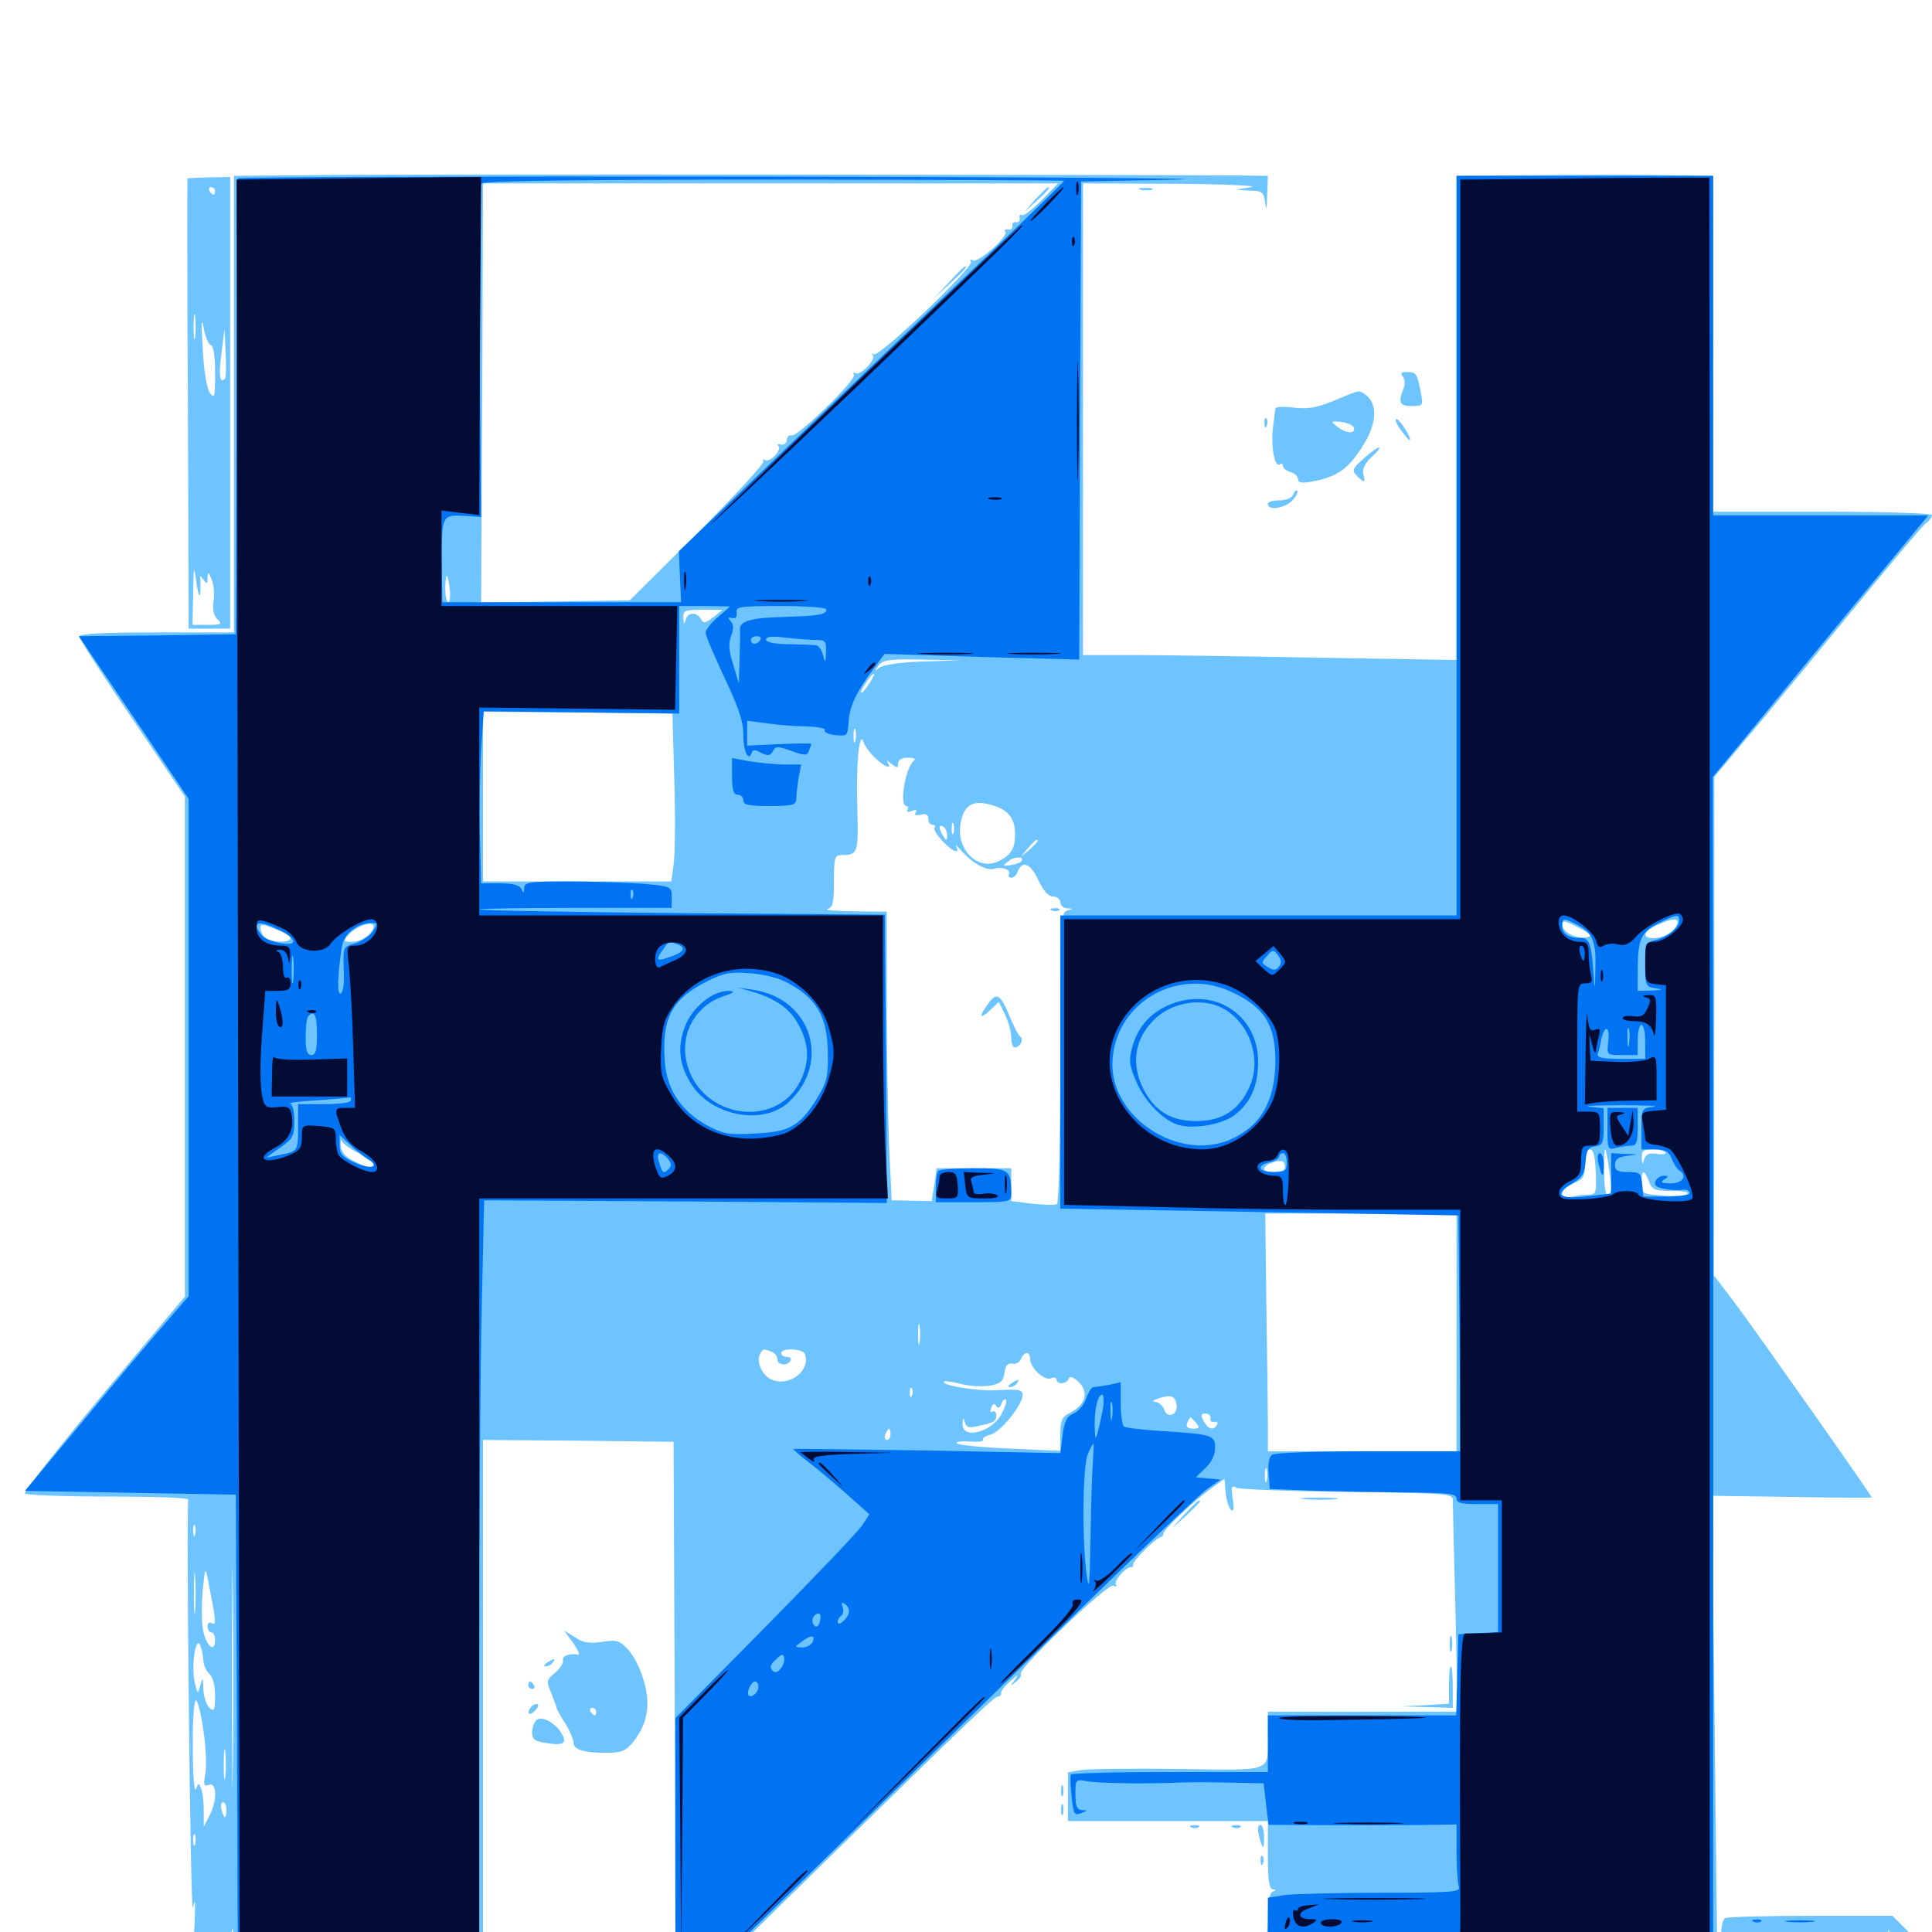 <svg xmlns="http://www.w3.org/2000/svg" viewBox="0 -1000 1000 1000">
	<path fill="#6dc4ff" d="M165.625 -909.375L121.094 -908.984V-790.82V-672.656H81.055C53.711 -672.656 41.016 -672.07 41.016 -670.508C41.016 -669.336 53.32 -650.195 68.359 -628.125L95.703 -587.695V-458.398V-328.906L53.711 -278.906C30.664 -251.172 12.305 -227.93 12.891 -226.953C13.477 -226.172 32.812 -225.391 55.859 -225.391C78.906 -225.391 97.461 -224.805 97.461 -223.828C96.289 -216.602 98.633 -7.422 99.805 -12.5C100.977 -17.773 101.172 -16.211 100.781 -6.25L100.195 7.031H109.57C118.164 7.031 118.945 6.641 119.727 1.758C120.508 -3.32 120.508 -3.32 120.898 2.539L121.094 8.984H108.398C98.438 8.984 95.703 9.57 95.703 11.914C95.703 14.453 141.016 14.844 492.188 14.844H888.867L887.5 -105.469L886.133 -225.781L927.344 -225.195C950.195 -224.805 968.75 -224.609 968.75 -225C968.75 -225.977 908.789 -311.133 898.242 -325.195L887.109 -339.844L887.305 -468.945V-597.852L911.719 -626.953C925 -642.969 948.828 -671.875 964.648 -691.211C980.469 -710.547 994.922 -727.539 996.68 -729.102C998.633 -730.469 1000 -732.422 1000 -733.398C1000 -734.375 974.609 -735.156 943.359 -735.156H886.719V-822.07V-908.984H881.445C878.32 -909.18 868.555 -909.18 859.375 -909.375C850.195 -909.57 822.852 -909.57 798.438 -909.375L753.906 -908.984V-783.594V-658.398L682.227 -659.57C642.578 -660.352 599.219 -660.938 585.547 -660.938H560.547V-783.008V-905.078L608.008 -904.883C633.984 -904.688 651.758 -903.906 647.461 -903.125L639.648 -901.758L646.875 -901.367C653.516 -901.172 654.102 -900.586 654.883 -894.922C655.469 -890.43 655.664 -891.797 655.859 -898.828L656.25 -908.984L641.211 -909.18C596.289 -909.57 203.32 -909.961 165.625 -909.375ZM539.062 -896.289C534.375 -891.602 529.883 -888.086 528.906 -888.672C527.93 -889.258 527.539 -888.672 527.734 -887.109C528.125 -885.742 527.148 -884.766 525.977 -884.961C524.609 -885.352 523.633 -884.375 524.023 -883.008C524.219 -881.836 523.242 -880.859 521.875 -881.25C520.312 -881.445 519.727 -880.859 520.312 -879.883C521.875 -877.344 506.055 -863.672 503.516 -865.234C502.344 -866.016 501.953 -865.82 502.539 -864.453C504.297 -861.914 455.078 -815.039 452.344 -816.602C451.172 -817.188 450.781 -816.992 451.758 -816.211C453.711 -814.062 445.312 -805.273 442.773 -806.836C441.602 -807.422 441.406 -807.031 441.992 -806.055C443.555 -803.516 413.086 -774.023 409.766 -774.609C408.398 -775 407.227 -773.828 407.227 -772.266C407.227 -770.703 405.859 -769.531 404.297 -769.922C402.734 -770.312 401.953 -769.922 402.93 -769.141C404.883 -767.188 398.438 -760.352 395.898 -761.914C394.922 -762.5 394.531 -762.305 395.117 -761.133C395.703 -760.156 380.469 -743.555 361.133 -724.219L325.977 -689.258L287.5 -688.672L249.023 -688.086L249.609 -796.68L250 -905.078H398.828H547.656ZM232.812 -695.117C233.203 -691.406 232.812 -688.281 232.031 -688.281C231.25 -688.281 230.469 -691.406 230.469 -695.117C230.469 -698.828 230.859 -701.953 231.25 -701.953C231.641 -701.953 232.422 -698.828 232.812 -695.117ZM394.531 -684.57C394.531 -685.547 392.773 -686.328 390.625 -686.328C388.477 -686.328 386.719 -685.938 386.719 -685.547C386.719 -685.156 388.477 -684.375 390.625 -683.789C392.773 -683.203 394.531 -683.594 394.531 -684.57ZM369.141 -680.469C365.039 -677.344 364.062 -677.148 362.695 -679.688C360.547 -683.398 355.859 -683.203 354.883 -679.102C354.102 -676.367 353.906 -676.758 353.711 -680.078C353.516 -683.984 354.297 -684.375 363.867 -684.375H374.023ZM477.734 -657.617C466.406 -657.227 457.031 -655.859 455.273 -654.492C452.539 -652.344 452.539 -652.539 454.883 -655.664C457.031 -658.398 460.547 -658.984 477.344 -658.594L497.07 -658.203ZM450 -646.289C448.242 -643.555 446.484 -641.406 445.898 -641.406C444.922 -641.406 446.875 -644.922 449.805 -648.828C453.125 -653.125 453.32 -651.367 450 -646.289ZM349.023 -595.703C349.609 -576.562 349.414 -557.031 348.633 -552.344L347.461 -543.75H298.633H250V-587.695V-631.641L299.023 -631.25L348.047 -630.664ZM442.773 -616.602C442.188 -614.648 441.797 -615.82 441.797 -618.945C441.797 -622.266 442.188 -623.633 442.773 -622.461C443.164 -621.094 443.164 -618.359 442.773 -616.602ZM450.977 -609.766C455.078 -604.883 462.109 -600.781 459.766 -604.688C458.594 -606.836 458.789 -606.836 461.523 -604.492C464.453 -602.344 464.844 -602.344 464.844 -604.883C464.844 -606.641 466.797 -607.812 469.922 -607.812C472.656 -607.812 474.219 -607.227 473.242 -606.445C468.75 -603.516 465.234 -582.812 469.141 -582.812C470.117 -582.812 470.312 -582.031 469.727 -580.859C468.945 -579.688 469.922 -579.492 471.875 -580.273C474.023 -581.055 474.805 -580.859 474.023 -579.492C473.047 -578.125 474.023 -577.734 476.562 -578.32C479.297 -579.102 480.469 -578.32 480.469 -576.172C480.469 -574.414 481.445 -573.047 482.812 -573.047C483.984 -573.047 484.375 -572.461 483.789 -571.68C483.008 -570.898 484.766 -567.969 487.695 -564.844C492.969 -559.18 497.266 -557.422 494.922 -561.914C494.336 -563.086 495.703 -561.914 498.242 -558.984C503.906 -552.734 511.133 -549.023 514.844 -550.391C518.359 -551.758 523.633 -549.609 522.266 -547.461C521.68 -546.484 522.266 -545.703 523.438 -545.703C524.609 -545.703 525.977 -546.875 526.562 -548.438C529.102 -554.883 533.203 -553.32 537.305 -544.727C540.039 -538.867 542.773 -535.938 545.117 -535.938C547.07 -535.938 548.828 -534.57 548.828 -533.008C548.828 -531.445 550.391 -529.883 552.344 -529.883C555.469 -529.688 555.469 -529.492 552.344 -528.711C549.023 -527.93 548.828 -522.656 548.828 -452.93C548.828 -408.789 548.047 -377.539 547.07 -376.758C546.094 -376.172 540.234 -376.367 534.375 -376.953L523.438 -378.32V-386.719V-395.312H504.102H484.766L483.594 -386.719L482.227 -378.32L471.875 -378.516L461.523 -378.711L460.156 -407.812C459.57 -423.828 458.984 -457.422 458.984 -482.617V-528.125L441.992 -528.32C432.422 -528.516 426.367 -528.906 428.32 -529.492C431.055 -530.273 431.641 -532.617 431.641 -543.945C431.641 -555.859 432.031 -557.422 435.352 -557.422C444.141 -557.422 444.336 -558.203 443.75 -582.031C442.969 -603.711 444.727 -622.07 446.875 -616.211C447.266 -614.648 449.219 -611.719 450.977 -609.766ZM515.43 -582.617C522.266 -580.273 525.391 -575.781 525.391 -568.359C525.391 -560.938 523.438 -557.617 517.383 -554.492C506.445 -548.633 494.531 -560.156 497.266 -574.023C499.023 -584.18 504.297 -586.523 515.43 -582.617ZM493.555 -568.75C492.969 -567.383 492.578 -568.359 492.578 -571.094C492.578 -573.828 492.969 -574.805 493.555 -573.633C493.945 -572.266 493.945 -569.922 493.555 -568.75ZM490.234 -567.578C490.234 -564.648 489.844 -564.648 488.281 -567.188C485.742 -571.094 485.742 -573.633 488.281 -572.07C489.453 -571.484 490.234 -569.336 490.234 -567.578ZM537.109 -564.648C537.109 -564.258 535.156 -562.305 532.812 -560.156L528.32 -556.445L532.031 -560.938C535.547 -565.039 537.109 -566.211 537.109 -564.648ZM528.32 -553.906C527.734 -553.32 525.195 -552.539 522.852 -552.148C518.75 -551.562 518.75 -551.758 522.266 -554.492C525.586 -557.031 531.055 -556.641 528.32 -553.906ZM366.602 -528.711C370.703 -529.102 367.969 -529.492 360.352 -529.492C352.93 -529.492 349.609 -529.102 352.93 -528.711C356.445 -528.32 362.695 -528.32 366.602 -528.711ZM397.07 -528.711C400.391 -529.102 397.656 -529.492 390.625 -529.492C383.594 -529.492 380.859 -529.102 384.375 -528.711C387.695 -528.32 393.555 -528.32 397.07 -528.711ZM820.898 -514.844C815.43 -514.062 808.594 -517.578 808.594 -521.484C808.594 -523.828 810.156 -523.438 816.992 -519.922C824.023 -516.211 824.609 -515.43 820.898 -514.844ZM867.969 -521.289C866.406 -517.578 860.938 -514.453 855.664 -514.453C849.414 -514.453 850.781 -518.164 858.008 -521.289C866.211 -525 869.336 -525 867.969 -521.289ZM149.609 -516.406C150 -516.406 150.391 -515.625 150.391 -514.453C150.391 -511.719 139.844 -512.109 137.109 -514.844C135.742 -516.211 134.766 -518.359 134.766 -519.727C134.766 -521.875 136.133 -521.68 141.797 -519.336C145.703 -517.773 149.219 -516.406 149.609 -516.406ZM193.359 -520.508C193.359 -516.992 187.109 -512.5 182.227 -512.5C177.93 -512.5 177.539 -512.891 179.883 -515.625C183.984 -520.508 193.359 -523.828 193.359 -520.508ZM857.031 -427.148C858.789 -427.734 857.227 -428.125 853.516 -428.125C849.805 -428.125 848.242 -427.734 850.195 -427.148C851.953 -426.758 855.078 -426.758 857.031 -427.148ZM185.742 -403.125C189.844 -400.977 193.359 -398.242 193.359 -397.266C193.359 -394.727 191.602 -394.922 183.594 -398.828C178.711 -401.172 176.562 -403.711 176.367 -407.031C176.172 -409.766 176.367 -410.742 176.953 -409.375C177.539 -408.008 181.445 -405.078 185.742 -403.125ZM833.789 -386.133C833.984 -383.594 833.203 -381.641 832.031 -381.641C830.859 -381.641 830.273 -387.109 830.273 -394.922C830.469 -407.812 830.664 -407.812 832.227 -399.219C833.008 -394.336 833.789 -388.477 833.789 -386.133ZM825.977 -393.359C826.367 -382.227 826.172 -381.641 821.875 -381.641C819.336 -381.641 815.43 -381.055 813.086 -380.469C806.25 -378.516 807.422 -384.57 814.453 -387.5C819.531 -389.648 820.312 -391.016 820.312 -397.461C820.312 -402.539 821.289 -405.078 822.852 -405.078C824.805 -405.078 825.586 -401.562 825.977 -393.359ZM862.109 -403.516C862.695 -402.539 860.547 -402.344 857.422 -402.734C853.32 -403.32 851.758 -402.539 850.977 -399.805C850.195 -396.875 850 -397.07 849.805 -400.781C849.609 -404.297 850.586 -405.078 855.273 -405.078C858.594 -405.078 861.523 -404.297 862.109 -403.516ZM664.844 -394.922C663.477 -392.969 654.297 -392.773 654.297 -394.922C654.297 -397.461 662.891 -400.391 664.453 -398.438C665.234 -397.266 665.234 -395.703 664.844 -394.922ZM853.516 -388.477C855.078 -384.18 856.445 -383.594 865.625 -383.594C871.875 -383.594 874.805 -382.812 873.047 -381.836C871.484 -381.055 865.43 -380.664 859.961 -381.25C850 -382.031 849.609 -382.227 849.609 -387.695C849.609 -394.727 850.977 -394.922 853.516 -388.477ZM753.906 -310.352V-248.828H705.078H656.25V-263.086C656.25 -270.703 655.859 -298.438 655.469 -324.609L654.883 -371.875H704.297H753.906ZM475.977 -305.078C475.586 -302.539 475.195 -304.492 475.195 -309.375C475.195 -314.258 475.586 -316.211 475.977 -313.867C476.367 -311.328 476.367 -307.422 475.977 -305.078ZM399.219 -300.391C400.977 -299.805 402.344 -298.047 402.344 -296.484C402.344 -293.359 407.422 -292.773 409.18 -295.703C409.766 -296.875 408.984 -297.656 407.422 -297.656C405.664 -297.656 404.297 -298.633 404.297 -299.609C404.297 -302.539 415.43 -301.953 416.602 -299.219C419.727 -290.82 408.984 -282.227 399.805 -285.742C394.531 -287.695 391.016 -295.508 393.555 -299.414C394.922 -301.953 395.117 -301.953 399.219 -300.391ZM533.203 -296.68C533.203 -291.992 540.43 -285.352 543.75 -286.523C545.508 -287.305 546.875 -286.914 546.875 -285.938C546.875 -283.203 552.344 -283.594 553.125 -286.328C553.711 -287.891 555.273 -287.5 558.203 -284.766C563.672 -279.688 561.914 -273.047 554.492 -269.141C549.609 -266.602 548.828 -265.234 548.828 -257.617V-249.023L523.047 -250.195C508.789 -250.781 496.289 -251.953 495.312 -252.93C494.336 -253.711 497.266 -254.102 501.562 -253.906C506.055 -253.516 509.18 -253.906 508.789 -254.688C508.203 -255.469 509.961 -256.836 512.695 -257.422C517.969 -258.789 529.297 -272.852 529.297 -277.93C529.297 -280.664 527.344 -281.055 516.992 -280.469C506.25 -279.688 486.523 -283.008 488.672 -284.961C489.062 -285.352 493.164 -284.766 497.656 -283.594C502.148 -282.422 508.789 -282.227 512.5 -282.812C517.969 -283.789 519.336 -285.156 519.922 -289.453C520.312 -293.164 521.484 -294.531 524.023 -294.141C525.781 -293.75 527.93 -294.922 528.516 -296.68C530.078 -300.586 533.203 -300.586 533.203 -296.68ZM474.023 -293.359C474.609 -294.727 474.414 -296.484 473.828 -297.07C473.242 -297.852 472.656 -296.68 472.852 -294.531C472.852 -292.383 473.438 -291.797 474.023 -293.359ZM570.898 -284.57C572.07 -285.156 571.094 -285.547 568.359 -285.547C565.625 -285.547 564.648 -285.156 566.016 -284.57C567.188 -284.18 569.531 -284.18 570.898 -284.57ZM606.836 -284.766C607.617 -285.352 606.445 -285.938 604.297 -285.742C602.148 -285.742 601.562 -285.156 603.125 -284.57C604.492 -283.984 606.25 -284.18 606.836 -284.766ZM472.07 -277.734C471.484 -276.172 470.898 -276.758 470.898 -278.906C470.703 -281.055 471.289 -282.227 471.875 -281.445C472.461 -280.859 472.656 -279.102 472.07 -277.734ZM608.984 -272.852C609.766 -267.578 604.102 -265.43 602.539 -270.508C601.758 -272.461 599.805 -274.219 598.047 -274.414C595.898 -274.609 596.68 -275.195 599.609 -276.172C606.25 -278.32 608.203 -277.539 608.984 -272.852ZM518.555 -268.359C513.672 -258.789 497.852 -254.492 498.242 -263.086C498.438 -266.211 498.633 -266.602 499.414 -263.867C500 -261.328 501.562 -260.742 505.469 -261.719C514.648 -263.672 515.625 -264.258 515.625 -267.383C515.625 -269.141 514.844 -269.922 513.672 -269.336C512.5 -268.75 512.305 -269.531 513.086 -271.289C513.867 -273.633 514.648 -273.828 515.625 -272.266C516.602 -270.703 517.383 -271.094 518.359 -273.438C518.945 -275.195 520.117 -276.172 520.703 -275.586C521.289 -275 520.312 -271.875 518.555 -268.359ZM470.117 -269.922C470.703 -271.289 470.508 -273.047 469.922 -273.633C469.336 -274.414 468.75 -273.242 468.945 -271.094C468.945 -268.945 469.531 -268.359 470.117 -269.922ZM599.023 -269.336C599.023 -270.898 597.852 -272.266 596.289 -272.266C594.922 -272.266 593.75 -270.898 593.75 -269.336C593.75 -267.773 594.922 -266.406 596.289 -266.406C597.852 -266.406 599.023 -267.773 599.023 -269.336ZM619.141 -270.312C619.141 -271.484 618.164 -272.266 616.992 -272.266C616.016 -272.266 615.625 -271.484 616.211 -270.312C616.797 -269.336 617.773 -268.359 618.359 -268.359C618.75 -268.359 619.141 -269.336 619.141 -270.312ZM630.469 -267.383C631.055 -267.969 630.469 -269.531 629.102 -270.898C627.148 -272.656 626.953 -272.461 628.125 -269.727C628.711 -267.773 629.883 -266.797 630.469 -267.383ZM486.133 -267.188C485.742 -267.578 482.812 -268.359 479.492 -269.141C475.195 -270.117 474.414 -269.922 476.562 -268.359C479.297 -266.602 488.086 -265.43 486.133 -267.188ZM626.562 -266.016C626.172 -264.648 627.148 -263.672 628.516 -264.062C630.078 -264.258 630.664 -263.672 629.883 -262.5C627.93 -259.375 625.391 -260.156 623.047 -264.453C621.289 -267.578 621.484 -268.359 624.023 -268.359C625.586 -268.359 626.758 -267.188 626.562 -266.016ZM609.18 -260.742C610.352 -261.328 610.547 -262.695 609.57 -264.258C608.398 -266.211 607.617 -266.211 606.445 -264.453C604.883 -261.914 606.25 -259.766 609.18 -260.742ZM619.141 -263.477C621.094 -260.938 620.898 -260.547 617.578 -260.547C614.648 -260.547 613.672 -261.523 614.453 -263.477C615.234 -265.039 615.82 -266.406 616.211 -266.406C616.406 -266.406 617.773 -265.039 619.141 -263.477ZM478.125 -263.086C479.883 -263.672 477.93 -264.062 473.633 -263.867C469.336 -263.867 467.773 -263.477 470.312 -263.086C472.656 -262.695 476.172 -262.695 478.125 -263.086ZM460.938 -257.617C460.938 -256.055 460.156 -254.688 458.984 -254.688C458.008 -254.688 457.617 -256.055 458.203 -257.617C458.984 -259.18 459.766 -260.547 460.156 -260.547C460.547 -260.547 460.938 -259.18 460.938 -257.617ZM349.219 -121.484L349.609 10.938H299.805H250V-121.875V-254.688L299.414 -254.297L348.633 -253.711ZM475.195 -251.367C479.688 -251.758 475.977 -252.148 466.797 -252.148C457.617 -252.148 453.906 -251.758 458.594 -251.367C463.086 -250.977 470.508 -250.977 475.195 -251.367ZM655.664 -233.789C655.078 -231.836 654.688 -233.008 654.688 -236.133C654.688 -239.453 655.078 -240.82 655.664 -239.648C656.055 -238.281 656.055 -235.547 655.664 -233.789ZM637.109 -218.555C638.477 -217.188 638.867 -218.75 638.086 -224.023C637.109 -230.664 637.305 -231.445 640.234 -229.883C641.992 -229.102 667.969 -228.125 697.852 -227.734C747.266 -227.148 751.953 -226.953 751.953 -223.828C751.953 -222.07 752.539 -196.484 753.32 -167.383L754.492 -114.062H705.273H656.25V-102.93C656.25 -82.031 660.352 -83.789 609.766 -84.375C585.352 -84.766 562.5 -84.375 559.18 -83.789L552.734 -82.617V-70.117V-57.422H604.492H656.25V-39.844C656.25 -27.148 656.836 -22.266 658.789 -22.07C660.742 -22.07 660.742 -21.68 658.789 -20.898C657.227 -20.312 656.25 -16.016 656.25 -8.984C656.25 -2.93 655.664 3.906 655.078 6.055C654.102 9.961 652.539 9.961 516.797 9.961H379.688L428.516 -37.891C505.664 -113.281 514.453 -121.68 516.602 -121.875C517.773 -122.07 518.359 -122.852 518.164 -123.828C517.969 -124.609 520.117 -127.344 523.047 -129.883C526.953 -133.398 527.539 -133.594 525.391 -130.664C522.656 -127.148 522.656 -126.953 525.781 -129.492C527.734 -130.859 528.906 -132.812 528.32 -133.594C526.758 -136.133 573.828 -181.055 576.367 -179.297C577.734 -178.516 578.32 -178.711 577.539 -179.883C576.367 -181.836 583.203 -189.453 585.742 -188.867C586.328 -188.867 586.719 -189.258 586.523 -190.234C586.133 -191.797 597.656 -203.516 600.586 -204.297C601.758 -204.688 602.344 -205.469 602.148 -206.055C601.562 -207.617 616.797 -222.07 625.977 -228.906L633.789 -234.57L634.375 -227.539C634.766 -223.633 635.938 -219.727 637.109 -218.555ZM113.867 -224.023C116.211 -224.414 113.867 -224.805 108.398 -224.805C103.125 -224.805 100.977 -224.414 104.102 -224.023C107.031 -223.633 111.328 -223.633 113.867 -224.023ZM120.508 -85.156C120.312 -59.766 120.117 -80.664 120.117 -131.641C120.117 -182.617 120.312 -203.516 120.508 -177.93C120.898 -152.539 120.898 -110.742 120.508 -85.156ZM100.977 -205.469C100.391 -204.102 100 -205.078 100 -207.812C100 -210.547 100.391 -211.523 100.977 -210.352C101.367 -208.984 101.367 -206.641 100.977 -205.469ZM100.977 -166.211C100.586 -161.719 100.391 -166.016 100.391 -175.586C100.391 -185.352 100.586 -188.867 100.977 -183.789C101.367 -178.711 101.367 -170.703 100.977 -166.211ZM110.742 -166.016C111.523 -160.547 111.328 -158.789 109.766 -159.766C108.398 -160.547 107.422 -159.961 107.422 -158.203C107.422 -156.445 108.398 -155.078 109.375 -155.078C110.547 -155.078 111.328 -153.32 111.328 -150.977C111.328 -144.141 106.641 -148.047 105.078 -156.25C104.297 -160.352 104.297 -169.531 104.883 -176.562C106.25 -189.258 106.25 -189.258 107.812 -181.445C108.594 -177.148 109.961 -170.117 110.742 -166.016ZM105.273 -140.234C105.469 -137.891 106.836 -134.961 108.398 -133.594C110.156 -132.031 111.328 -127.734 111.328 -122.461C111.328 -114.844 110.938 -113.867 108.398 -116.016C106.836 -117.383 105.469 -121.68 105.273 -125.586C105.078 -131.836 104.883 -132.031 103.711 -127.734C102.344 -122.852 102.148 -123.047 100.781 -129.297C98.828 -137.5 101.367 -154.102 103.711 -148.242C104.492 -146.094 105.273 -142.383 105.273 -140.234ZM392.578 -126.953C392.578 -127.344 391.797 -127.734 390.625 -127.734C389.648 -127.734 388.672 -126.758 388.672 -125.586C388.672 -124.609 389.648 -124.219 390.625 -124.805C391.797 -125.391 392.578 -126.367 392.578 -126.953ZM105.273 -104.297C106.641 -95.703 107.031 -85.742 106.25 -81.836C105.273 -75.977 105.469 -75.195 108.203 -76.172C112.305 -77.734 112.5 -67.969 108.398 -60.156L105.469 -54.492V-62.695C105.469 -67.188 104.883 -72.266 104.102 -74.219C102.93 -77.344 102.734 -77.344 101.367 -73.828C100.586 -71.875 99.805 -81.25 99.805 -95.117C99.609 -108.789 100.391 -119.922 101.367 -119.922C102.344 -119.922 104.102 -112.891 105.273 -104.297ZM116.602 -80.469C116.211 -76.953 115.82 -79.688 115.82 -86.719C115.82 -93.75 116.211 -96.484 116.602 -93.164C116.992 -89.648 116.992 -83.789 116.602 -80.469ZM117.188 -63.281C117.188 -61.133 116.797 -59.375 116.406 -59.375C116.016 -59.375 115.234 -61.133 114.648 -63.281C114.062 -65.43 114.453 -67.188 115.43 -67.188C116.406 -67.188 117.188 -65.43 117.188 -63.281ZM100.977 -45.312C100.391 -43.945 100 -44.922 100 -47.656C100 -50.391 100.391 -51.367 100.977 -50.195C101.367 -48.828 101.367 -46.484 100.977 -45.312ZM535.938 -896.875L530.273 -890.43L536.719 -896.094C542.578 -901.562 543.945 -903.125 542.383 -903.125C541.992 -903.125 539.258 -900.195 535.938 -896.875ZM491.211 -853.906L483.398 -845.508L491.797 -853.32C499.414 -860.352 500.977 -862.109 499.414 -862.109C499.023 -862.109 495.312 -858.398 491.211 -853.906ZM544.531 -528.711C542.969 -529.297 543.555 -529.883 545.703 -529.883C547.852 -530.078 549.023 -529.492 548.242 -528.906C547.656 -528.32 545.898 -528.125 544.531 -528.711ZM511.328 -480.273C506.445 -473.633 507.031 -472.07 512.5 -477.148L516.992 -481.445L520.312 -474.609C522.07 -470.898 523.438 -465.625 523.438 -462.891C523.438 -460.156 524.219 -457.812 525.195 -457.812C527.93 -457.812 530.078 -461.914 528.125 -463.477C527.148 -464.062 524.609 -468.945 522.461 -474.219C517.773 -485.547 515.82 -486.719 511.328 -480.273ZM523.438 -283.984C521.68 -282.812 521.484 -282.031 522.852 -282.031C524.023 -282.031 525.781 -283.008 526.367 -283.984C527.93 -286.328 527.148 -286.328 523.438 -283.984ZM296.68 -149.609C299.023 -146.094 300.391 -143.359 299.414 -143.555C294.727 -144.336 290.82 -142.969 291.406 -140.625C291.797 -139.258 289.844 -136.328 287.305 -134.18C282.812 -130.469 282.617 -129.883 285.352 -123.633C286.719 -119.922 288.086 -116.602 288.086 -116.016C288.086 -115.43 290.039 -111.914 292.578 -108.008C294.922 -104.102 296.875 -99.609 296.875 -97.852C296.875 -94.336 302.734 -92.578 314.453 -92.773C321.875 -92.773 324.023 -93.75 327.93 -98.633C335.156 -107.812 336.914 -117.773 333.203 -130.078C331.641 -135.938 327.93 -143.164 325.195 -146.094C320.898 -150.781 319.336 -151.367 311.719 -150.195C305.078 -149.219 301.953 -149.609 297.656 -152.539L291.992 -156.055ZM308.594 -114.062C308.594 -113.086 308.203 -112.109 307.812 -112.109C307.227 -112.109 306.25 -113.086 305.664 -114.062C305.078 -115.234 305.469 -116.016 306.445 -116.016C307.617 -116.016 308.594 -115.234 308.594 -114.062ZM283.203 -139.453C281.445 -138.281 281.25 -137.5 282.617 -137.5C283.789 -137.5 285.547 -138.477 286.133 -139.453C287.695 -141.797 286.914 -141.797 283.203 -139.453ZM273.438 -127.734C273.438 -126.758 274.414 -125.781 275.586 -125.781C276.562 -125.781 276.953 -126.758 276.367 -127.734C275.781 -128.906 274.805 -129.688 274.219 -129.688C273.828 -129.688 273.438 -128.906 273.438 -127.734ZM274.414 -115.82C272.266 -112.5 274.609 -111.719 277.344 -115.039C278.906 -116.797 278.906 -117.969 277.734 -117.969C276.562 -117.969 275 -116.992 274.414 -115.82ZM277.539 -109.57C276.367 -108.398 275.391 -105.469 275.391 -103.125C275.391 -99.805 276.953 -98.633 282.617 -97.852C291.211 -96.289 293.555 -97.656 291.016 -102.148C288.086 -108.008 280.273 -112.305 277.539 -109.57ZM675.391 -224.023C670.703 -224.414 674.023 -224.805 682.617 -224.805C691.211 -224.805 694.922 -224.414 691.016 -224.023C686.914 -223.633 679.883 -223.633 675.391 -224.023ZM613.086 -216.211L606.445 -208.789L613.867 -215.43C617.773 -219.141 621.094 -222.461 621.094 -222.852C621.094 -224.414 619.531 -222.852 613.086 -216.211ZM750.391 -149.219C750.391 -145.508 750.781 -143.945 751.367 -145.898C751.758 -147.656 751.758 -150.781 751.367 -152.734C750.781 -154.492 750.391 -152.93 750.391 -149.219ZM750 -127.734V-118.164L737.891 -117.383L725.586 -116.797L738.867 -116.406L751.953 -116.016V-126.758C751.953 -132.617 751.562 -137.5 750.977 -137.5C750.391 -137.5 750 -133.203 750 -127.734ZM549.219 -73.047C549.219 -70.312 549.609 -69.336 550.195 -70.703C550.586 -71.875 550.586 -74.219 550.195 -75.586C549.609 -76.758 549.219 -75.781 549.219 -73.047ZM549.219 -63.281C549.219 -60.547 549.609 -59.57 550.195 -60.938C550.586 -62.109 550.586 -64.453 550.195 -65.82C549.609 -66.992 549.219 -66.016 549.219 -63.281ZM616.797 -54.102C615.234 -54.688 615.82 -55.273 617.969 -55.273C620.117 -55.469 621.289 -54.883 620.508 -54.297C619.922 -53.711 618.164 -53.516 616.797 -54.102ZM638.281 -54.102C636.719 -54.688 637.305 -55.273 639.453 -55.273C641.602 -55.469 642.773 -54.883 641.992 -54.297C641.406 -53.711 639.648 -53.516 638.281 -54.102ZM651.562 -50.195C653.516 -42.383 654.297 -42.188 654.297 -49.219C654.297 -52.734 653.32 -55.469 652.344 -55.469C651.172 -55.469 650.781 -53.32 651.562 -50.195ZM652.539 -36.719C652.539 -34.57 653.125 -33.984 653.711 -35.547C654.297 -36.914 654.102 -38.672 653.516 -39.258C652.93 -40.039 652.344 -38.867 652.539 -36.719ZM97.07 -907.617C96.875 -907.422 96.875 -855.078 97.266 -791.016L97.656 -674.609H108.398H119.141V-791.406V-908.398L108.203 -908.203C102.344 -908.008 97.266 -907.812 97.07 -907.617ZM111.328 -901.172C111.328 -900.195 110.938 -899.219 110.547 -899.219C109.961 -899.219 108.984 -900.195 108.398 -901.172C107.812 -902.344 108.203 -903.125 109.18 -903.125C110.352 -903.125 111.328 -902.344 111.328 -901.172ZM100.977 -825.586C100.586 -822.461 100.195 -825 100.195 -830.859C100.195 -836.719 100.586 -839.258 100.977 -836.328C101.367 -833.203 101.367 -828.516 100.977 -825.586ZM108.984 -821.484C110.547 -821.094 111.328 -815.625 111.328 -806.836C111.328 -794.336 111.133 -793.359 108.594 -796.68C107.031 -799.023 105.469 -808.203 104.883 -820.117C104.102 -832.227 104.297 -836.328 105.273 -831.055C106.055 -826.172 107.812 -821.875 108.984 -821.484ZM116.406 -803.906C113.672 -801.367 113.086 -805.859 114.648 -817.383L116.211 -829.883L116.797 -817.383C117.188 -810.547 116.992 -804.492 116.406 -803.906ZM103.516 -692.188C103.711 -693.75 103.906 -696.875 103.711 -699.023C103.32 -702.344 103.711 -702.344 105.273 -700C107.031 -697.461 107.422 -697.656 107.422 -700.977C107.617 -704.297 108.008 -704.102 109.57 -700C110.742 -697.266 111.133 -692.188 110.547 -688.867C109.961 -684.57 110.547 -681.445 112.5 -679.492C115.234 -676.953 114.648 -676.562 107.617 -676.562H99.609L100 -692.773C100.195 -707.422 100.391 -707.812 101.562 -699.023C102.344 -693.75 103.125 -690.625 103.516 -692.188ZM590.43 -901.758C588.477 -902.344 589.648 -902.734 592.773 -902.734C596.094 -902.734 597.461 -902.344 596.289 -901.758C594.922 -901.367 592.188 -901.367 590.43 -901.758ZM726.172 -805.078C727.148 -803.516 727.344 -800.781 726.367 -798.633C723.633 -791.602 724.414 -789.844 730.664 -789.844C736.719 -789.844 736.719 -790.039 735.352 -797.07C733.594 -806.641 733.008 -807.422 728.125 -807.422C725.195 -807.422 724.609 -806.836 726.172 -805.078ZM690.43 -792.578C681.055 -788.867 676.758 -788.086 669.531 -789.062C664.258 -789.648 660.156 -789.453 660.156 -788.477C659.961 -787.695 659.57 -783.594 658.984 -779.492C657.617 -770.312 659.57 -758.008 662.305 -759.57C663.281 -760.352 664.062 -759.961 664.062 -758.789C664.062 -757.812 665.82 -756.25 667.969 -755.664C670.117 -755.078 671.875 -753.32 671.875 -751.953C671.875 -750 673.828 -749.805 679.297 -750.781C690.82 -752.93 696.484 -756.445 702.734 -765.234C712.695 -778.906 714.062 -790.82 706.25 -796.094C703.32 -798.047 703.711 -798.242 690.43 -792.578ZM700.781 -778.711C701.758 -775.195 696.875 -775.586 692.188 -779.102C688.672 -782.031 688.672 -782.031 694.141 -781.641C697.266 -781.25 700.195 -779.883 700.781 -778.711ZM654.492 -780.859C654.492 -778.711 655.078 -778.125 655.664 -779.688C656.25 -781.055 656.055 -782.812 655.469 -783.398C654.883 -784.18 654.297 -783.008 654.492 -780.859ZM724.609 -778.125C726.953 -774.805 729.102 -772.266 729.492 -772.266C731.25 -772.266 725.195 -782.031 723.047 -783.008C721.68 -783.594 722.266 -781.445 724.609 -778.125ZM705.664 -762.5C700 -757.422 699.609 -756.445 702.344 -753.711C706.25 -749.805 706.836 -750 705.664 -754.688C705.078 -757.031 706.445 -760.156 709.961 -763.477C713.086 -766.211 714.648 -768.359 713.672 -768.359C712.695 -768.359 709.18 -765.625 705.664 -762.5ZM669.336 -743.945C668.555 -742.188 665.625 -741.016 662.109 -741.016C658.984 -741.016 656.25 -740.234 656.25 -739.062C656.25 -735.547 665.234 -736.914 668.945 -741.016C670.898 -743.164 672.07 -745.508 671.484 -745.898C670.898 -746.484 669.922 -745.703 669.336 -743.945ZM893.164 -7.227C891.406 -6.641 890.625 -1.758 890.625 7.617V21.68L932.422 21.094L974.414 20.508L975.391 12.305C977.539 -4.102 978.32 -5.469 977.734 7.422C977.539 14.844 978.125 20.703 978.906 20.703C979.688 20.703 980.469 19.727 980.469 18.359C980.469 16.992 983.398 13.477 986.719 10.547L993.164 5.273L986.328 -1.562L979.492 -8.398H937.5C914.453 -8.398 894.336 -7.812 893.164 -7.227ZM898.438 26.562C896.094 27.93 896.094 28.906 897.852 30.664C899.805 32.617 900.586 32.422 901.562 29.688C903.125 25.391 901.953 24.414 898.438 26.562ZM904.297 28.32C904.297 29.297 905.664 30.469 907.227 31.25C908.984 31.836 910.156 31.25 910.156 29.492C910.156 27.93 908.789 26.562 907.227 26.562C905.664 26.562 904.297 27.344 904.297 28.32ZM914.062 28.711C914.062 29.688 915.039 30.078 916.211 29.297C917.383 28.711 919.141 29.297 920.117 30.664C921.484 32.812 921.875 32.617 921.875 29.883C921.875 27.93 920.312 26.562 917.969 26.562C915.82 26.562 914.062 27.539 914.062 28.711ZM923.828 28.516C923.828 29.492 925.195 30.469 926.758 30.469C928.32 30.469 929.688 29.492 929.688 28.516C929.688 27.344 928.32 26.562 926.758 26.562C925.195 26.562 923.828 27.344 923.828 28.516ZM931.641 28.516C931.641 29.492 932.617 30.469 933.594 30.469C934.766 30.469 935.547 29.492 935.547 28.516C935.547 27.344 934.766 26.562 933.594 26.562C932.617 26.562 931.641 27.344 931.641 28.516ZM939.648 29.688C939.648 31.836 940.234 32.422 940.82 30.859C941.406 29.492 941.211 27.734 940.625 27.148C940.039 26.367 939.453 27.539 939.648 29.688ZM945.312 28.516C945.312 29.492 946.289 30.469 947.266 30.469C948.438 30.469 949.219 29.492 949.219 28.516C949.219 27.344 948.438 26.562 947.266 26.562C946.289 26.562 945.312 27.344 945.312 28.516ZM952.148 28.32C951.562 29.297 951.953 30.664 953.125 31.445C954.102 32.031 955.078 31.25 955.078 29.688C955.078 26.172 953.906 25.586 952.148 28.32ZM958.984 29.492C958.984 31.055 959.961 32.422 960.938 32.422C962.109 32.422 962.891 31.055 962.891 29.492C962.891 27.93 962.109 26.562 960.938 26.562C959.961 26.562 958.984 27.93 958.984 29.492ZM965.82 28.32C965.234 29.297 965.625 30.664 966.797 31.445C967.773 32.031 968.75 31.641 968.75 30.469C968.75 29.297 969.727 28.906 970.703 29.492C971.875 30.078 972.656 29.688 972.656 28.711C972.656 26.172 967.383 25.977 965.82 28.32ZM976.758 29.688C976.758 31.836 977.344 32.422 977.93 30.859C978.516 29.492 978.32 27.734 977.734 27.148C977.148 26.367 976.562 27.539 976.758 29.688Z"/>
	<path fill="#0073f3" d="M123.047 -907.617C123.047 -906.641 122.852 -853.32 122.461 -788.867L122.07 -671.68L81.445 -671.094L40.82 -670.703L69.336 -628.516L97.656 -586.523V-457.812V-329.102L85.352 -314.844C78.516 -307.031 59.375 -284.375 42.969 -264.453L12.891 -228.32L67.578 -227.344L122.07 -226.367L122.656 -107.812L123.047 10.938L109.961 11.328L96.68 11.523L112.305 13.086C125.781 14.258 190.43 14.258 481.445 12.305C525.391 12.109 521.875 11.914 455.078 10.938L377.93 9.961L416.016 -27.148C436.914 -47.656 491.016 -100.391 535.938 -144.336C580.859 -188.477 620.898 -226.562 624.805 -229.297L631.836 -234.18L625.391 -234.766L618.945 -235.352L623.828 -240.039C627.148 -243.164 628.906 -246.875 628.906 -250.586C628.906 -257.227 627.734 -257.617 600 -259.375C591.016 -259.961 583.008 -260.938 581.836 -261.523C580.859 -262.305 580.078 -267.578 580.078 -273.633V-284.57L574.023 -283.203C570.703 -282.617 566.992 -282.031 566.016 -282.031C565.039 -282.031 563.281 -279.297 562.109 -275.977C560.938 -272.656 558.008 -269.336 555.664 -268.359C552.344 -266.992 550.977 -264.648 550 -257.227L548.828 -247.852L480.078 -249.219C442.188 -249.805 410.938 -250.195 410.742 -250C410.352 -249.805 414.453 -246.289 419.531 -242.383C424.609 -238.477 433.594 -230.859 439.453 -225.586L450 -216.211L446.289 -210.547C444.336 -207.422 421.68 -183.789 396.094 -157.812L349.609 -110.742V-50V10.938H298.828H248.047V-131.25C248.047 -209.375 248.633 -297.07 249.414 -325.977L250.586 -378.711L354.883 -378.125L458.984 -377.344L458.594 -451.953L458.008 -526.562L353.516 -527.344C296.094 -527.93 248.633 -528.711 248.242 -529.297C247.852 -529.688 269.922 -530.078 297.461 -530.078H347.656V-535.742C347.656 -541.211 347.461 -541.211 332.617 -542.578C324.414 -543.164 307.422 -543.75 294.531 -543.75C274.023 -543.75 271.484 -543.359 271.289 -540.43C271.289 -537.5 270.898 -537.5 269.922 -539.844C268.945 -541.797 265.625 -542.773 258.789 -542.773H249.023L248.438 -567.188C248.047 -580.664 248.438 -600.586 249.023 -611.719L250.391 -631.836L300.977 -631.25L351.562 -630.664V-658.594V-686.328H364.844L377.93 -686.133L371.68 -680.664C368.164 -677.734 365.234 -674.023 365.234 -672.461C365.234 -670.898 369.727 -660.547 375 -649.219C382.422 -633.594 384.766 -626.562 384.766 -619.531C384.766 -610.938 387.5 -605.469 389.062 -610.352C389.648 -612.109 390.82 -612.109 393.945 -610.352C397.461 -608.594 398.633 -608.789 400 -611.133C401.367 -613.867 402.539 -613.867 409.57 -611.328C416.797 -608.789 417.773 -608.789 418.75 -611.523C419.336 -613.086 419.922 -614.648 419.922 -615.039C419.922 -615.234 412.5 -615.234 403.32 -614.844L386.719 -614.062V-620.508V-626.953L397.07 -625.586C402.539 -624.805 411.914 -624.023 417.578 -624.023C423.242 -623.828 427.539 -623.047 426.953 -622.07C426.367 -621.094 428.711 -619.922 432.227 -619.531C438.672 -618.945 438.672 -618.945 439.258 -626.562C439.648 -634.375 443.359 -642.188 452.93 -654.883L457.812 -661.523L508.203 -659.961L558.594 -658.594L558.984 -782.422L559.57 -906.055L608.398 -907.031C635.352 -907.617 537.109 -908.398 390.234 -908.594C243.164 -908.789 123.047 -908.398 123.047 -907.617ZM550.781 -906.445C550.781 -906.055 534.375 -890.039 514.258 -870.703C493.945 -851.562 449.219 -808.594 414.453 -775.195L351.367 -714.648L351.953 -701.562L352.539 -688.281H290.82H228.906L228.711 -707.422C228.516 -733.008 228.711 -733.594 239.844 -733.008L249.023 -732.422L248.242 -817.578C248.047 -864.453 248.242 -903.711 249.023 -904.883C249.805 -906.445 296.094 -907.031 400.586 -907.031C483.203 -907.031 550.781 -906.641 550.781 -906.445ZM515.234 -737.695C516.992 -738.281 515.039 -738.672 510.742 -738.477C506.445 -738.477 504.883 -738.086 507.422 -737.695C509.766 -737.305 513.281 -737.305 515.234 -737.695ZM427.734 -684.57C427.734 -681.836 424.023 -681.25 405.273 -680.664C388.281 -680.273 382.422 -678.32 383.008 -673.828C383.203 -672.656 383.008 -666.016 382.812 -658.984L382.422 -646.289L379.492 -656.055C377.148 -663.281 376.953 -667.188 378.516 -671.094C379.883 -674.609 379.688 -676.953 378.125 -678.516C376.562 -680.273 376.758 -680.664 378.906 -680.078C380.859 -679.688 381.641 -680.664 381.25 -683.008C380.664 -685.938 382.812 -686.328 404.297 -686.328C417.188 -686.328 427.734 -685.547 427.734 -684.57ZM425.586 -675.391C425.195 -675.781 416.016 -676.562 405.273 -677.148C392.383 -677.93 386.719 -677.734 388.672 -676.562C391.406 -674.805 427.539 -673.633 425.586 -675.391ZM393.555 -668.75C392.969 -667.773 391.602 -666.797 390.43 -666.797C389.453 -666.797 388.672 -667.773 388.672 -668.75C388.672 -669.922 390.039 -670.703 391.797 -670.703C393.359 -670.703 394.141 -669.922 393.555 -668.75ZM422.461 -668.75C427.148 -668.75 427.734 -668.164 427.539 -662.5C427.344 -656.641 427.148 -656.445 425.977 -660.938C425.391 -663.672 423.633 -665.82 422.461 -666.016C421.094 -666.211 414.648 -666.406 408.203 -666.602C400.977 -666.602 396.484 -667.578 396.484 -668.945C396.484 -670.508 399.609 -670.898 406.836 -669.922C412.305 -669.336 419.336 -668.75 422.461 -668.75ZM327.539 -535.547C326.953 -533.984 326.367 -534.57 326.367 -536.719C326.172 -538.867 326.758 -540.039 327.344 -539.258C327.93 -538.672 328.125 -536.914 327.539 -535.547ZM144.336 -518.75C148.047 -516.992 151.367 -514.453 151.758 -513.086C152.93 -509.57 138.281 -512.305 135.352 -516.016C129.883 -522.852 133.789 -524.023 144.336 -518.75ZM192.969 -517.969C191.211 -515.43 187.109 -512.695 183.789 -511.719C177.539 -509.961 177.539 -509.766 177.93 -498.047C178.32 -491.211 177.539 -486.133 176.367 -485.742C174.414 -484.961 174.609 -494.531 176.953 -509.961C177.93 -516.602 184.766 -522.07 192.188 -522.266C195.508 -522.266 195.508 -521.875 192.969 -517.969ZM350.391 -511.328C355.273 -509.57 354.102 -507.227 347.266 -504.883C339.844 -502.148 339.062 -502.734 342.969 -508.203C346.289 -513.086 346.094 -512.891 350.391 -511.328ZM151.758 -492.578C151.367 -489.062 150.977 -491.406 150.977 -497.852C150.977 -504.297 151.367 -507.227 151.758 -504.297C152.148 -501.367 152.148 -496.094 151.758 -492.578ZM406.25 -491.992C422.656 -483.789 428.32 -474.023 428.516 -454.688C428.711 -442.578 427.93 -439.648 422.852 -431.445C413.867 -416.992 408.594 -414.062 390.625 -413.281C376.953 -412.5 374.219 -413.086 365.82 -417.578C352.539 -425 345.117 -436.133 344.141 -450.391C342.383 -472.852 347.656 -482.812 365.82 -491.992C374.414 -496.289 377.734 -497.07 387.695 -496.289C394.336 -495.898 402.539 -493.945 406.25 -491.992ZM164.062 -464.648C164.062 -456.445 163.477 -453.906 161.133 -453.906C158.984 -453.906 158.203 -456.25 158.203 -463.281C158.203 -468.555 158.789 -473.438 159.57 -474.023C162.695 -477.344 164.062 -474.609 164.062 -464.648ZM181.641 -430.469C181.641 -429.297 175.781 -428.516 167.969 -428.516H154.297V-416.992C154.297 -404.102 154.297 -404.102 144.531 -402.148L137.695 -400.781L145.117 -406.055C151.562 -410.547 152.344 -411.914 152.344 -419.727C152.344 -425.195 151.367 -428.711 150 -428.906C148.633 -429.102 154.883 -429.883 164.062 -430.469C173.242 -431.055 180.859 -431.836 181.25 -432.031C181.445 -432.227 181.641 -431.641 181.641 -430.469ZM190.43 -400C197.266 -395.898 191.602 -394.531 183.594 -398.242C177.148 -401.172 175.781 -402.734 175.781 -407.227V-412.5L181.25 -407.422C184.18 -404.492 188.477 -401.172 190.43 -400ZM345.703 -400.195C347.656 -397.852 347.656 -396.484 346.094 -394.922C343.359 -392.188 342.773 -392.773 341.016 -398.828C339.453 -403.711 341.992 -404.492 345.703 -400.195ZM570.898 -270.898C570.117 -266.797 568.945 -261.328 568.164 -258.594C566.992 -254.492 566.797 -254.883 566.602 -261.523C566.406 -270.703 568.164 -278.125 570.508 -278.125C571.289 -278.125 571.484 -274.805 570.898 -270.898ZM575.586 -266.016C575.195 -263.477 574.805 -265.039 574.805 -269.336C574.609 -273.633 575 -275.586 575.586 -273.828C575.977 -271.875 575.977 -268.359 575.586 -266.016ZM565.625 -242.578C565.234 -236.914 564.648 -219.141 564.453 -202.93C564.062 -179.883 563.672 -175.977 562.5 -184.375C559.961 -202.344 560.352 -241.602 563.086 -247.461C564.258 -250.391 565.625 -252.734 566.016 -252.734C566.211 -252.734 566.016 -248.047 565.625 -242.578ZM439.453 -166.016C439.453 -164.453 438.086 -162.305 436.523 -160.938C434.766 -159.375 433.594 -159.18 433.594 -160.547C433.594 -161.719 434.375 -163.086 435.547 -163.867C436.523 -164.453 436.719 -166.406 436.133 -168.164C435.352 -170.312 435.547 -170.898 437.109 -169.922C438.477 -169.141 439.453 -167.383 439.453 -166.016ZM424.414 -160.742C423.633 -158.203 422.656 -157.422 421.484 -158.594C419.336 -160.742 420.898 -164.844 423.828 -164.844C424.609 -164.844 425 -163.086 424.414 -160.742ZM420.703 -150.195C419.922 -148.633 417.578 -147.266 415.234 -147.266C411.133 -147.461 411.133 -147.461 414.844 -150.195C419.727 -153.906 422.07 -153.906 420.703 -150.195ZM404.102 -136.328C402.539 -134.375 401.172 -133.984 399.805 -135.352C398.242 -136.914 398.828 -138.672 401.562 -141.016C404.492 -143.945 405.469 -144.141 405.859 -141.992C406.25 -140.43 405.469 -137.891 404.102 -136.328ZM392.578 -126.953C392.578 -124.023 389.062 -120.898 387.5 -122.461C386.133 -123.828 388.867 -129.688 390.82 -129.688C391.797 -129.688 392.578 -128.516 392.578 -126.953ZM388.672 -486.914C401.562 -483.203 408.984 -477.93 413.477 -469.336C418.945 -459.18 419.141 -450.195 414.062 -440.039C401.367 -415.43 363.086 -421.289 355.664 -449.023C351.562 -464.062 359.375 -479.102 374.023 -484.18C380.273 -486.328 380.859 -486.914 376.953 -487.109C368.75 -487.109 358.203 -478.516 354.492 -468.555C350.391 -457.812 351.562 -448.438 358.203 -438.281C368.945 -422.07 395.508 -417.383 408.398 -429.688C430.469 -450.391 419.727 -483.398 389.648 -487.695L381.836 -488.867ZM753.906 -717.578V-526.172H651.367H548.828V-450.195V-374.414L651.953 -372.656L754.883 -370.898L755.469 -309.961L755.859 -248.828H708.594C682.422 -248.828 659.961 -248.047 658.594 -247.07C656.836 -246.094 656.25 -242.578 656.641 -237.305L657.227 -229.297L677.734 -228.516C689.062 -228.125 710.742 -227.734 726.172 -227.539C749.414 -227.344 753.906 -226.953 753.906 -224.414C753.906 -222.07 756.445 -221.484 764.648 -221.484H775.391V-188.477V-155.273L765.234 -154.688L754.883 -154.102L754.297 -133.203L753.711 -112.109H705.078H656.25V-97.461V-82.812H605.664C577.734 -82.812 554.688 -82.227 554.297 -81.445C553.906 -80.469 554.102 -75.391 554.688 -69.922C555.664 -60.938 556.055 -60.156 559.57 -61.523C562.891 -62.695 562.891 -63.086 560.156 -63.086C557.422 -63.281 556.641 -65.039 556.641 -71.289C556.641 -78.906 556.836 -79.102 562.109 -78.125C567.188 -76.953 594.141 -76.562 610.352 -77.344C614.648 -77.539 626.172 -77.539 636.133 -77.344L654.102 -76.953L655.273 -66.211L656.641 -55.469L692.188 -55.273C711.523 -55.273 733.398 -55.273 740.82 -55.469L753.906 -55.664V-41.016C753.906 -33.008 754.492 -25.195 755.078 -23.438C756.055 -20.703 751.953 -20.312 715.234 -20.312C692.773 -20.312 670.312 -19.727 665.234 -19.141L656.25 -17.773V-3.516V10.938L597.266 11.328L538.086 11.719L596.68 12.891C628.906 13.672 707.422 14.453 771.094 14.648L886.719 14.844V-157.617C886.914 -252.344 886.719 -390.234 886.719 -463.867L886.523 -597.852L904.102 -619.141C913.672 -630.859 938.672 -661.328 959.766 -686.914L998.047 -733.203H942.383H886.719V-821.094V-908.984H820.312H753.906ZM869.141 -523.633C869.141 -519.922 863.281 -515.039 857.031 -513.477C851.758 -512.109 851.562 -511.523 851.562 -500.781C851.562 -489.844 851.758 -489.258 857.031 -488.477C861.328 -487.891 860.938 -487.695 855.078 -487.305L847.656 -487.109V-496.68C847.656 -513.672 849.219 -517.383 858.008 -521.875C867.773 -526.758 869.141 -526.953 869.141 -523.633ZM816.406 -521.289C824.414 -517.188 826.172 -512.695 825.781 -498.438C825.586 -487.109 825.391 -486.914 824.805 -495.898C823.828 -510.938 822.656 -514.453 818.555 -514.453C812.109 -514.453 808.594 -516.602 808.594 -520.508C808.594 -525 809.18 -525 816.406 -521.289ZM661.914 -499.609C660.352 -497.656 658.984 -497.656 656.25 -499.414C652.734 -501.562 652.734 -501.758 655.859 -505.273C658.789 -508.594 659.18 -508.594 661.523 -505.469C663.281 -503.125 663.477 -501.367 661.914 -499.609ZM636.719 -486.914C654.297 -478.906 660.156 -469.922 660.156 -450.586C659.961 -429.688 652.344 -416.797 636.328 -409.961C610.156 -399.023 575.781 -421.094 575.781 -448.828C575.781 -479.688 608.203 -499.805 636.719 -486.914ZM840.43 -487.695C842.773 -488.086 840.82 -488.477 835.938 -488.477C831.055 -488.477 829.102 -488.086 831.641 -487.695C833.984 -487.305 837.891 -487.305 840.43 -487.695ZM843.164 -459.375C842.773 -456.836 842.383 -458.398 842.383 -462.695C842.188 -466.992 842.578 -468.945 843.164 -467.188C843.555 -465.234 843.555 -461.719 843.164 -459.375ZM851.562 -460.742V-451.953H838.867C829.688 -451.953 826.562 -452.539 826.953 -454.492C827.539 -455.664 828.32 -459.18 828.906 -462.305C830.664 -469.922 833.398 -468.75 832.422 -460.742C831.641 -453.906 831.641 -453.906 839.648 -453.906H847.656V-461.719C847.656 -466.016 848.633 -469.531 849.609 -469.531C850.781 -469.531 851.562 -465.625 851.562 -460.742ZM856.055 -427.148C849.609 -426.367 849.609 -426.172 849.609 -415.625V-405.078H856.445C861.914 -405.078 863.672 -404.102 865.234 -400.391C866.211 -397.852 867.969 -395.117 868.945 -394.336C873.633 -391.602 871.094 -387.5 864.844 -387.5C859.961 -387.5 859.18 -388.086 861.328 -389.453C863.867 -391.016 863.867 -391.406 861.133 -391.406C859.375 -391.406 857.422 -390.039 856.836 -388.477C856.055 -386.523 857.422 -385.352 861.914 -384.57C865.43 -383.984 869.531 -383.789 871.094 -384.18C872.656 -384.375 874.219 -383.789 874.609 -382.617C874.805 -381.445 869.922 -380.664 862.891 -380.664H850.586L850 -387.109C849.414 -392.773 848.828 -393.359 842.578 -393.359C837.305 -393.359 835.938 -394.141 835.938 -397.07C835.938 -400 837.5 -401.172 842.383 -401.758C848.438 -402.539 848.438 -402.539 841.406 -402.734L833.984 -403.125V-392.578V-382.227L822.07 -380.859C807.227 -379.102 803.906 -381.641 813.281 -387.109C818.945 -390.43 820.117 -392.383 820.703 -398.633C821.094 -404.688 822.07 -406.25 825.781 -406.641C829.492 -407.227 830.078 -408.398 830.078 -416.797V-426.367L822.852 -427.148C818.75 -427.539 825.977 -427.93 838.867 -427.93C851.758 -427.93 859.375 -427.539 856.055 -427.148ZM666.016 -398.242C666.016 -393.945 665.234 -393.359 659.18 -393.359C651.367 -393.359 650 -396.68 657.227 -398.438C659.961 -399.023 662.109 -400.391 662.109 -401.367C662.109 -402.344 663.086 -403.125 664.062 -403.125C665.234 -403.125 666.016 -400.977 666.016 -398.242ZM604.297 -479.492C594.727 -475.195 588.672 -467.773 585.938 -457.617C584.18 -451.172 584.57 -448.438 588.086 -440.234C592.578 -429.688 602.539 -419.531 610.547 -417.578C618.555 -415.625 632.031 -417.969 638.477 -422.461C647.07 -428.711 651.172 -437.5 651.172 -450.195C651.367 -475.195 627.539 -490.039 604.297 -479.492ZM633.984 -477.539C647.266 -469.531 652.93 -451.562 646.875 -437.695C641.406 -425.391 632.617 -419.727 619.141 -419.727C606.055 -419.727 597.656 -425 591.797 -436.328C585.156 -449.609 587.305 -462.891 598.047 -472.852C607.617 -481.836 623.633 -483.789 633.984 -477.539ZM832.031 -415.625C832.031 -405.078 832.227 -404.688 836.523 -405.859C838.867 -406.445 842.383 -407.031 844.336 -407.031C847.07 -407.031 847.656 -408.789 847.656 -416.797V-426.562H839.844H832.031ZM827.344 -397.852C829.297 -390.039 830.078 -389.844 830.078 -396.875C830.078 -400.391 829.102 -403.125 828.125 -403.125C826.953 -403.125 826.562 -400.977 827.344 -397.852ZM378.906 -598.242C378.906 -591.016 379.688 -588.672 381.836 -588.672C383.398 -588.672 384.766 -587.305 384.766 -585.742C384.766 -583.398 387.5 -582.812 398.438 -582.812C410.156 -582.812 412.109 -583.398 412.109 -586.328C412.109 -588.086 412.695 -592.969 413.281 -597.07L414.648 -604.297H405.078C399.805 -604.492 391.797 -605.273 387.305 -606.055L378.906 -607.617ZM406.836 -599.023C408.008 -599.609 406.641 -600 403.32 -600C400.195 -600 399.023 -599.609 400.977 -599.023C402.734 -598.633 405.469 -598.633 406.836 -599.023ZM485.742 -393.945C484.961 -393.359 484.375 -389.258 484.375 -385.156V-377.734H503.906C522.852 -377.734 523.438 -377.93 523.438 -382.227C523.242 -394.727 522.461 -395.312 504.102 -395.312C494.727 -395.312 486.328 -394.727 485.742 -393.945ZM907.812 -5.273C906.25 -5.859 906.836 -6.445 908.984 -6.445C911.133 -6.641 912.305 -6.055 911.523 -5.469C910.938 -4.883 909.18 -4.688 907.812 -5.273ZM925.391 -5.273C921.875 -5.664 924.609 -6.055 931.641 -6.055C938.672 -6.055 941.406 -5.664 938.086 -5.273C934.57 -4.883 928.711 -4.883 925.391 -5.273Z"/>
	<path fill="#020c35" d="M163.281 -907.422L122.461 -907.031L123.242 -447.07L124.023 12.891H186.133H248.047V-183.398V-379.688H353.906H459.57L458.398 -401.758C457.617 -413.672 457.031 -446.68 457.031 -475V-526.172H352.539H248.047V-579.883V-633.789L298.828 -633.203L349.414 -632.617L350 -659.57L350.586 -686.328H289.648H228.516V-710.938V-735.742L238.281 -734.57L248.047 -733.398L248.438 -820.898L249.023 -908.398L226.562 -908.203C214.258 -908.008 185.742 -907.812 163.281 -907.422ZM146.875 -519.141C149.805 -517.578 152.539 -514.844 153.32 -512.695C155.078 -507.031 167.578 -506.055 171.094 -511.523C174.219 -516.211 187.5 -524.219 192.188 -524.219C193.945 -524.219 195.312 -522.656 195.312 -520.898C195.312 -516.016 189.453 -510.547 184.18 -510.547C179.492 -510.547 179.297 -510.352 180.664 -499.414C181.25 -493.164 182.422 -474.219 182.812 -457.422L183.789 -426.562H178.711C173.047 -426.562 172.852 -426.172 176.758 -415.82C178.906 -410.352 182.031 -406.836 187.109 -404.102C194.727 -400 198.047 -393.359 192.383 -393.359C188.477 -393.359 177.344 -399.023 175.391 -401.953C174.609 -403.125 173.828 -406.836 173.828 -410.156C173.828 -416.211 173.438 -416.406 165.039 -417.188C156.25 -417.773 156.25 -417.773 156.25 -411.328C156.25 -405.859 155.273 -404.492 149.414 -401.953C136.914 -396.875 131.25 -400.195 142.578 -406.055C149.414 -409.57 152.344 -415.625 150.977 -422.852C150.195 -426.953 149.219 -427.539 143.75 -426.953C138.281 -426.367 137.109 -426.953 136.133 -430.859C134.375 -436.719 134.375 -450.781 136.133 -471.094L137.305 -487.109H143.75C149.219 -487.109 150.391 -487.891 150.391 -491.211C150.391 -493.359 149.609 -494.531 148.438 -493.945C147.266 -493.164 146.484 -495.508 146.484 -499.609C146.484 -503.32 145.312 -506.836 144.141 -507.227C142.578 -507.812 142.773 -508.398 144.922 -508.398C146.875 -508.594 148.438 -506.836 149.023 -504.297C149.805 -500.391 149.805 -500.586 150.195 -505.273C150.391 -509.766 149.609 -510.547 145.312 -510.547C137.695 -510.547 132.812 -514.062 132.812 -519.531C132.812 -523.828 133.398 -524.219 137.305 -523.047C139.648 -522.461 143.945 -520.508 146.875 -519.141ZM355.078 -508.594C355.273 -506.836 353.125 -504.492 349.219 -502.93C345.703 -501.367 342.188 -499.805 341.602 -499.414C339.062 -497.852 338.086 -505.078 340.43 -508.789C343.164 -513.477 354.102 -513.281 355.078 -508.594ZM400.781 -496.484C412.891 -492.969 425.195 -480.859 428.711 -468.945C432.422 -456.445 432.422 -453.125 428.516 -440.43C424.805 -427.734 414.258 -415.625 404.688 -412.891C380.859 -406.445 358.594 -414.258 347.656 -433.008C342.188 -442.188 341.602 -444.531 342.188 -457.227C342.773 -469.141 343.75 -472.461 348.633 -479.492C359.961 -495.508 381.055 -502.344 400.781 -496.484ZM346.094 -401.758C350.781 -397.656 350.586 -393.945 345.703 -391.406C342.383 -389.648 341.406 -390.039 339.844 -394.336C335.938 -404.883 338.867 -408.398 346.094 -401.758ZM154.492 -489.844C154.492 -487.695 155.078 -487.109 155.664 -488.672C156.25 -490.039 156.055 -491.797 155.469 -492.383C154.883 -493.164 154.297 -491.992 154.492 -489.844ZM142.773 -476.953C142.578 -473.047 143.555 -469.141 144.531 -468.555C146.875 -467.188 146.875 -472.266 144.531 -479.297C143.164 -483.594 142.969 -483.398 142.773 -476.953ZM159.766 -475.977C158.203 -476.562 158.789 -477.148 160.938 -477.148C163.086 -477.344 164.258 -476.758 163.477 -476.172C162.891 -475.586 161.133 -475.391 159.766 -475.977ZM140.82 -443.75L140.625 -432.422H160.156H179.688V-442.383V-452.148L161.133 -451.562C150 -451.172 142.188 -451.758 141.797 -452.93C141.211 -454.102 140.82 -449.805 140.82 -443.75ZM800.391 -907.422L755.859 -907.031V-715.625V-524.219H653.32H550.781V-450.391V-376.367L602.148 -375.195C630.273 -374.414 676.367 -373.828 704.688 -373.828H755.859V-298.633V-223.438H766.602H777.344V-189.258V-155.078L769.141 -154.688C764.453 -154.688 759.57 -154.492 758.398 -154.492C755.859 -154.688 755.273 -126.758 755.859 -22.461C756.055 8.008 755.664 11.328 752.93 8.984C750.977 7.422 750 7.227 750 8.789C750 10.156 735.547 11.133 702.734 11.523C676.562 11.719 706.836 12.109 770.117 12.5C860.742 12.891 884.766 12.305 884.961 10.352V-756.641L884.766 -908.008H864.648C853.711 -908.008 824.805 -907.812 800.391 -907.422ZM871.094 -524.023C871.094 -520.117 861.328 -512.5 856.445 -512.5C851.758 -512.5 851.562 -511.914 851.562 -501.953C851.562 -491.797 851.758 -491.211 857.031 -490.625L862.305 -490.039V-457.812V-425.586L855.664 -425C849.609 -424.414 849.219 -424.023 850.391 -418.359C850.977 -415.039 851.562 -411.328 851.562 -410.156C851.562 -408.984 853.906 -407.617 856.641 -407.422C859.57 -407.227 863.086 -406.055 864.453 -405.078C868.75 -401.367 877.539 -382.031 875.977 -379.688C874.219 -376.758 849.023 -378.516 848.047 -381.641C847.266 -383.984 837.305 -384.18 834.961 -381.836C833.789 -380.859 827.344 -379.688 820.312 -379.297C809.766 -378.906 807.617 -379.297 807.031 -382.031C806.641 -384.18 808.594 -386.523 812.305 -388.477C817.578 -391.016 818.359 -392.578 818.359 -399.219C818.359 -406.25 818.945 -407.031 823.242 -407.031C827.734 -407.031 828.125 -407.812 828.125 -415.82C828.125 -424.219 827.93 -424.609 822.266 -424.609H816.406V-457.812C816.406 -490.234 816.406 -491.016 820.508 -491.016C823.828 -491.016 824.414 -491.797 823.438 -495.508C822.852 -497.852 822.266 -502.734 822.266 -506.25C822.266 -511.523 821.484 -512.5 817.578 -512.5C814.844 -512.5 811.328 -513.867 809.766 -515.625C805.859 -519.336 805.664 -526.172 809.375 -526.172C813.867 -526.172 825 -517.578 826.172 -513.086C826.953 -509.766 827.93 -509.18 830.078 -510.547C831.641 -511.523 834.961 -511.914 837.5 -511.133C841.016 -510.352 843.359 -511.328 846.68 -515.039C851.172 -520.508 866.797 -528.516 869.531 -526.953C870.312 -526.367 871.094 -525 871.094 -524.023ZM662.305 -498.242C658.594 -494.531 658.594 -494.531 654.102 -498.438L649.805 -502.539L654.492 -506.445L659.18 -510.352L662.695 -506.25C666.016 -502.148 666.016 -501.953 662.305 -498.242ZM820.312 -506.641C820.312 -504.492 819.922 -502.734 819.531 -502.734C819.141 -502.734 818.359 -504.492 817.773 -506.641C817.188 -508.789 817.578 -510.547 818.555 -510.547C819.531 -510.547 820.312 -508.789 820.312 -506.641ZM634.961 -490.039C644.336 -486.719 654.883 -477.539 659.375 -469.141C663.477 -461.523 662.891 -439.062 658.398 -429.492C651.758 -415.43 636.719 -405.078 622.461 -405.078C589.258 -405.078 564.844 -438.672 577.93 -466.602C587.891 -487.891 612.305 -498.047 634.961 -490.039ZM666.406 -402.734C667.773 -399.023 666.797 -377.93 665.43 -376.367C664.648 -375.781 664.062 -378.711 664.062 -383.203C664.062 -390.43 663.477 -391.406 659.766 -391.406C653.906 -391.406 649.609 -394.336 651.172 -397.07C651.953 -398.242 654.297 -399.219 656.445 -399.219C658.594 -399.219 660.742 -400.586 661.328 -402.148C662.695 -405.664 665.234 -405.859 666.406 -402.734ZM828.516 -494.922C828.516 -492.188 828.906 -491.211 829.492 -492.578C829.883 -493.75 829.883 -496.094 829.492 -497.461C828.906 -498.633 828.516 -497.656 828.516 -494.922ZM851.758 -483.789C854.492 -483.203 854.688 -482.227 852.734 -478.125C850.977 -474.219 849.414 -473.438 845.312 -474.023C842.188 -474.414 839.844 -474.023 839.844 -473.047C839.844 -472.266 842.188 -471.484 845.312 -471.484C851.953 -471.484 854.688 -469.727 856.055 -464.648C856.445 -462.5 857.031 -466.211 857.227 -473.047C857.422 -484.375 857.227 -485.156 853.125 -484.961C850.195 -484.766 849.609 -484.375 851.758 -483.789ZM820.703 -455.273L820.312 -428.32L825.781 -429.297C828.711 -429.688 836.914 -430.273 844.336 -430.273L857.422 -430.469V-442.188C857.422 -453.516 857.227 -453.906 853.516 -451.953C851.367 -450.781 843.555 -450 836.328 -450.391L823.242 -450.977L822.852 -457.812L822.656 -464.648L824.219 -458.789C825 -455.664 825.781 -454.297 825.977 -455.859C826.172 -457.422 826.758 -460.938 827.539 -463.477C828.516 -467.383 828.125 -467.969 825.586 -466.992C823.047 -466.016 822.266 -467.383 821.68 -474.023C821.289 -478.516 820.898 -470.117 820.703 -455.273ZM833.594 -415.82C834.18 -409.766 835.156 -407.031 837.305 -407.031C842.188 -407.031 845.703 -412.305 845.508 -419.141L845.117 -425.586L843.945 -418.75L842.773 -412.109L839.453 -417.188C836.133 -422.07 836.133 -422.461 839.453 -423.242C841.602 -423.828 841.016 -424.219 837.891 -424.414C833.203 -424.609 833.008 -424.219 833.594 -415.82ZM557.031 -902.148C557.031 -899.023 557.422 -897.852 558.008 -899.805C558.398 -901.562 558.398 -904.297 558.008 -905.664C557.422 -906.836 557.031 -905.469 557.031 -902.148ZM541.016 -894.336C536.328 -889.453 532.812 -885.547 533.398 -885.547C533.984 -885.547 538.281 -889.453 542.969 -894.336C547.656 -899.219 551.172 -903.125 550.586 -903.125C550 -903.125 545.703 -899.219 541.016 -894.336ZM457.031 -815.039C417.773 -777.539 378.32 -739.258 369.141 -729.883C359.961 -720.703 392.383 -751.172 441.016 -797.461C518.75 -871.875 531.055 -883.984 528.906 -883.398C528.516 -883.398 496.289 -852.734 457.031 -815.039ZM554.883 -874.609C554.883 -872.461 555.469 -871.875 556.055 -873.438C556.641 -874.805 556.445 -876.562 555.859 -877.148C555.273 -877.93 554.688 -876.758 554.883 -874.609ZM557.422 -782.031C557.422 -754.688 557.812 -743.359 558.008 -757.227C558.398 -770.898 558.398 -793.164 558.008 -807.031C557.812 -820.703 557.422 -809.375 557.422 -782.031ZM512.305 -741.602C510.352 -742.188 511.523 -742.578 514.648 -742.578C517.969 -742.578 519.336 -742.188 518.164 -741.602C516.797 -741.211 514.062 -741.211 512.305 -741.602ZM354.102 -699.023C354.102 -694.727 354.492 -693.164 354.883 -695.703C355.273 -698.047 355.273 -701.562 354.883 -703.516C354.297 -705.273 353.906 -703.32 354.102 -699.023ZM449.414 -698.828C449.414 -696.68 450 -696.094 450.586 -697.656C451.172 -699.023 450.977 -700.781 450.391 -701.367C449.805 -702.148 449.219 -700.977 449.414 -698.828ZM393.164 -688.867C386.914 -689.258 391.992 -689.453 404.297 -689.453C416.602 -689.453 421.68 -689.258 415.625 -688.867C409.375 -688.477 399.219 -688.477 393.164 -688.867ZM478.125 -661.523C471.289 -661.914 476.367 -662.109 489.258 -662.109C502.148 -662.109 507.617 -661.914 501.562 -661.523C495.312 -661.133 484.766 -661.133 478.125 -661.523ZM524.023 -661.523C517.773 -661.914 522.852 -662.109 535.156 -662.109C547.461 -662.109 552.539 -661.914 546.484 -661.523C540.234 -661.133 530.078 -661.133 524.023 -661.523ZM449.023 -653.711C446.484 -650.586 446.68 -650.391 449.805 -652.93C452.93 -655.469 453.906 -657.031 452.344 -657.031C451.953 -657.031 450.391 -655.469 449.023 -653.711ZM486.328 -391.016C486.328 -389.648 485.742 -386.523 485.156 -384.18C483.984 -380.273 484.57 -379.688 490.039 -379.688C495.898 -379.688 496.094 -380.078 495.703 -386.523C495.312 -392.188 494.531 -393.359 490.82 -393.359C488.281 -393.359 486.328 -392.188 486.328 -391.016ZM499.609 -386.523C500.391 -379.883 500.586 -379.688 509.57 -379.688C515.039 -379.688 517.578 -380.273 516.016 -381.445C514.648 -382.227 511.328 -382.617 508.594 -382.031C506.055 -381.641 503.906 -382.031 503.906 -383.203C503.906 -384.375 503.32 -386.523 502.734 -388.281C501.953 -390.43 503.32 -391.406 509.18 -391.992C516.406 -392.773 516.406 -392.773 507.812 -392.969L498.828 -393.359ZM520.117 -386.523C520.117 -382.227 520.508 -380.664 520.898 -383.203C521.289 -385.547 521.289 -389.062 520.898 -391.016C520.312 -392.773 519.922 -390.82 520.117 -386.523ZM414.258 -248.242C414.648 -248.047 416.797 -246.484 418.75 -244.922C421.094 -243.164 422.07 -242.969 421.289 -244.336C420.117 -246.094 425 -246.875 440.82 -247.461L461.914 -248.047L437.695 -248.438C424.414 -248.633 413.867 -248.633 414.258 -248.242ZM423.828 -242.383C423.828 -241.992 426.758 -239.258 430.273 -235.938L436.523 -230.273L430.859 -236.719C425.391 -242.578 423.828 -243.945 423.828 -242.383ZM599.609 -210.352L586.914 -197.07L600.195 -209.766C612.305 -221.484 614.258 -223.438 612.695 -223.438C612.5 -223.438 606.445 -217.578 599.609 -210.352ZM559.18 -188.281C559.18 -181.25 559.57 -178.516 559.961 -182.031C560.352 -185.352 560.352 -191.211 559.961 -194.727C559.57 -198.047 559.18 -195.312 559.18 -188.281ZM577.148 -188.281C573.047 -184.18 568.75 -181.25 567.578 -181.836C566.406 -182.422 566.016 -182.422 566.797 -181.445C567.578 -180.664 567.188 -178.516 566.016 -176.758C564.648 -175 568.75 -178.516 574.805 -184.375C580.859 -190.234 585.938 -195.312 585.938 -195.508C585.938 -196.875 584.18 -195.508 577.148 -188.281ZM555.273 -169.727C556.055 -168.164 548.438 -159.57 536.914 -148.242C526.172 -137.695 517.578 -128.906 517.969 -128.711C518.359 -128.32 528.516 -137.891 540.625 -150C558.398 -167.578 561.914 -171.875 558.594 -172.07C555.664 -172.266 554.688 -171.484 555.273 -169.727ZM512.305 -141.406C512.305 -136.523 512.695 -134.57 513.086 -137.109C513.477 -139.453 513.477 -143.359 513.086 -145.898C512.695 -148.242 512.305 -146.289 512.305 -141.406ZM363.672 -123.242L351.562 -110.938L352.148 -50.586L352.539 9.961L353.125 -50.586L353.516 -110.938L365.625 -123.242C372.266 -130.078 377.344 -135.547 376.758 -135.547C376.367 -135.547 370.312 -130.078 363.672 -123.242ZM473.633 -86.328L438.477 -50.586L474.219 -85.742C493.75 -105.078 509.766 -121.094 509.766 -121.289C509.766 -122.852 506.25 -119.336 473.633 -86.328ZM662.109 -110.742C662.109 -111.523 682.617 -111.914 707.617 -111.719C752.93 -111.328 747.656 -110.547 691.797 -109.766C675.586 -109.375 662.109 -109.766 662.109 -110.742ZM670.508 -56.055C668.555 -56.641 669.727 -57.031 672.852 -57.031C676.172 -57.031 677.539 -56.641 676.367 -56.055C675 -55.664 672.266 -55.664 670.508 -56.055ZM693.945 -56.055C685.547 -56.25 691.992 -56.641 708.008 -56.641C724.219 -56.641 731.055 -56.25 723.242 -56.055C715.43 -55.664 702.344 -55.664 693.945 -56.055ZM397.461 -12.109L377.93 8.008L398.047 -11.523C408.984 -22.266 417.969 -31.25 417.969 -31.445C417.969 -33.008 415.625 -30.664 397.461 -12.109ZM689.844 -16.992C678.32 -17.188 688.281 -17.578 711.914 -17.578C735.547 -17.578 744.922 -17.188 732.812 -16.992C720.703 -16.602 701.367 -16.602 689.844 -16.992ZM671.875 -11.914C671.875 -11.133 671.094 -10.742 670.117 -11.328C669.336 -11.914 668.945 -10.156 669.531 -7.617C670.508 -2.539 674.609 -1.367 679.688 -4.688C682.031 -6.25 681.836 -6.641 678.32 -6.641C671.875 -6.641 671.094 -9.961 677.148 -12.109L682.617 -14.258L677.344 -13.867C674.219 -13.672 671.875 -12.891 671.875 -11.914ZM665.43 -4.883C664.648 -1.562 664.844 -0.781 666.406 -2.344C667.383 -3.32 667.969 -5.469 667.578 -6.836C666.992 -8.398 666.211 -7.422 665.43 -4.883ZM683.594 -4.688C683.594 -3.711 685.742 -2.734 688.281 -2.734C691.016 -2.734 693.75 -3.711 694.336 -4.688C695.117 -5.859 692.969 -6.641 689.648 -6.641C686.328 -6.641 683.594 -5.859 683.594 -4.688ZM700.781 -5.273C698.242 -5.664 700.195 -6.055 705.078 -6.055C709.961 -6.055 711.914 -5.664 709.57 -5.273C707.031 -4.883 703.125 -4.883 700.781 -5.273ZM661.133 4.688C657.812 8.008 663.477 8.594 694.922 8.594C732.227 8.594 734.18 6.055 697.266 5.273C684.961 5.078 672.07 4.492 668.555 4.297C665.039 3.906 661.719 4.102 661.133 4.688ZM354.883 12.305C351.562 11.914 354.883 11.523 362.305 11.523C369.922 11.523 372.656 11.914 368.555 12.305C364.648 12.695 358.398 12.695 354.883 12.305Z"/>
</svg>